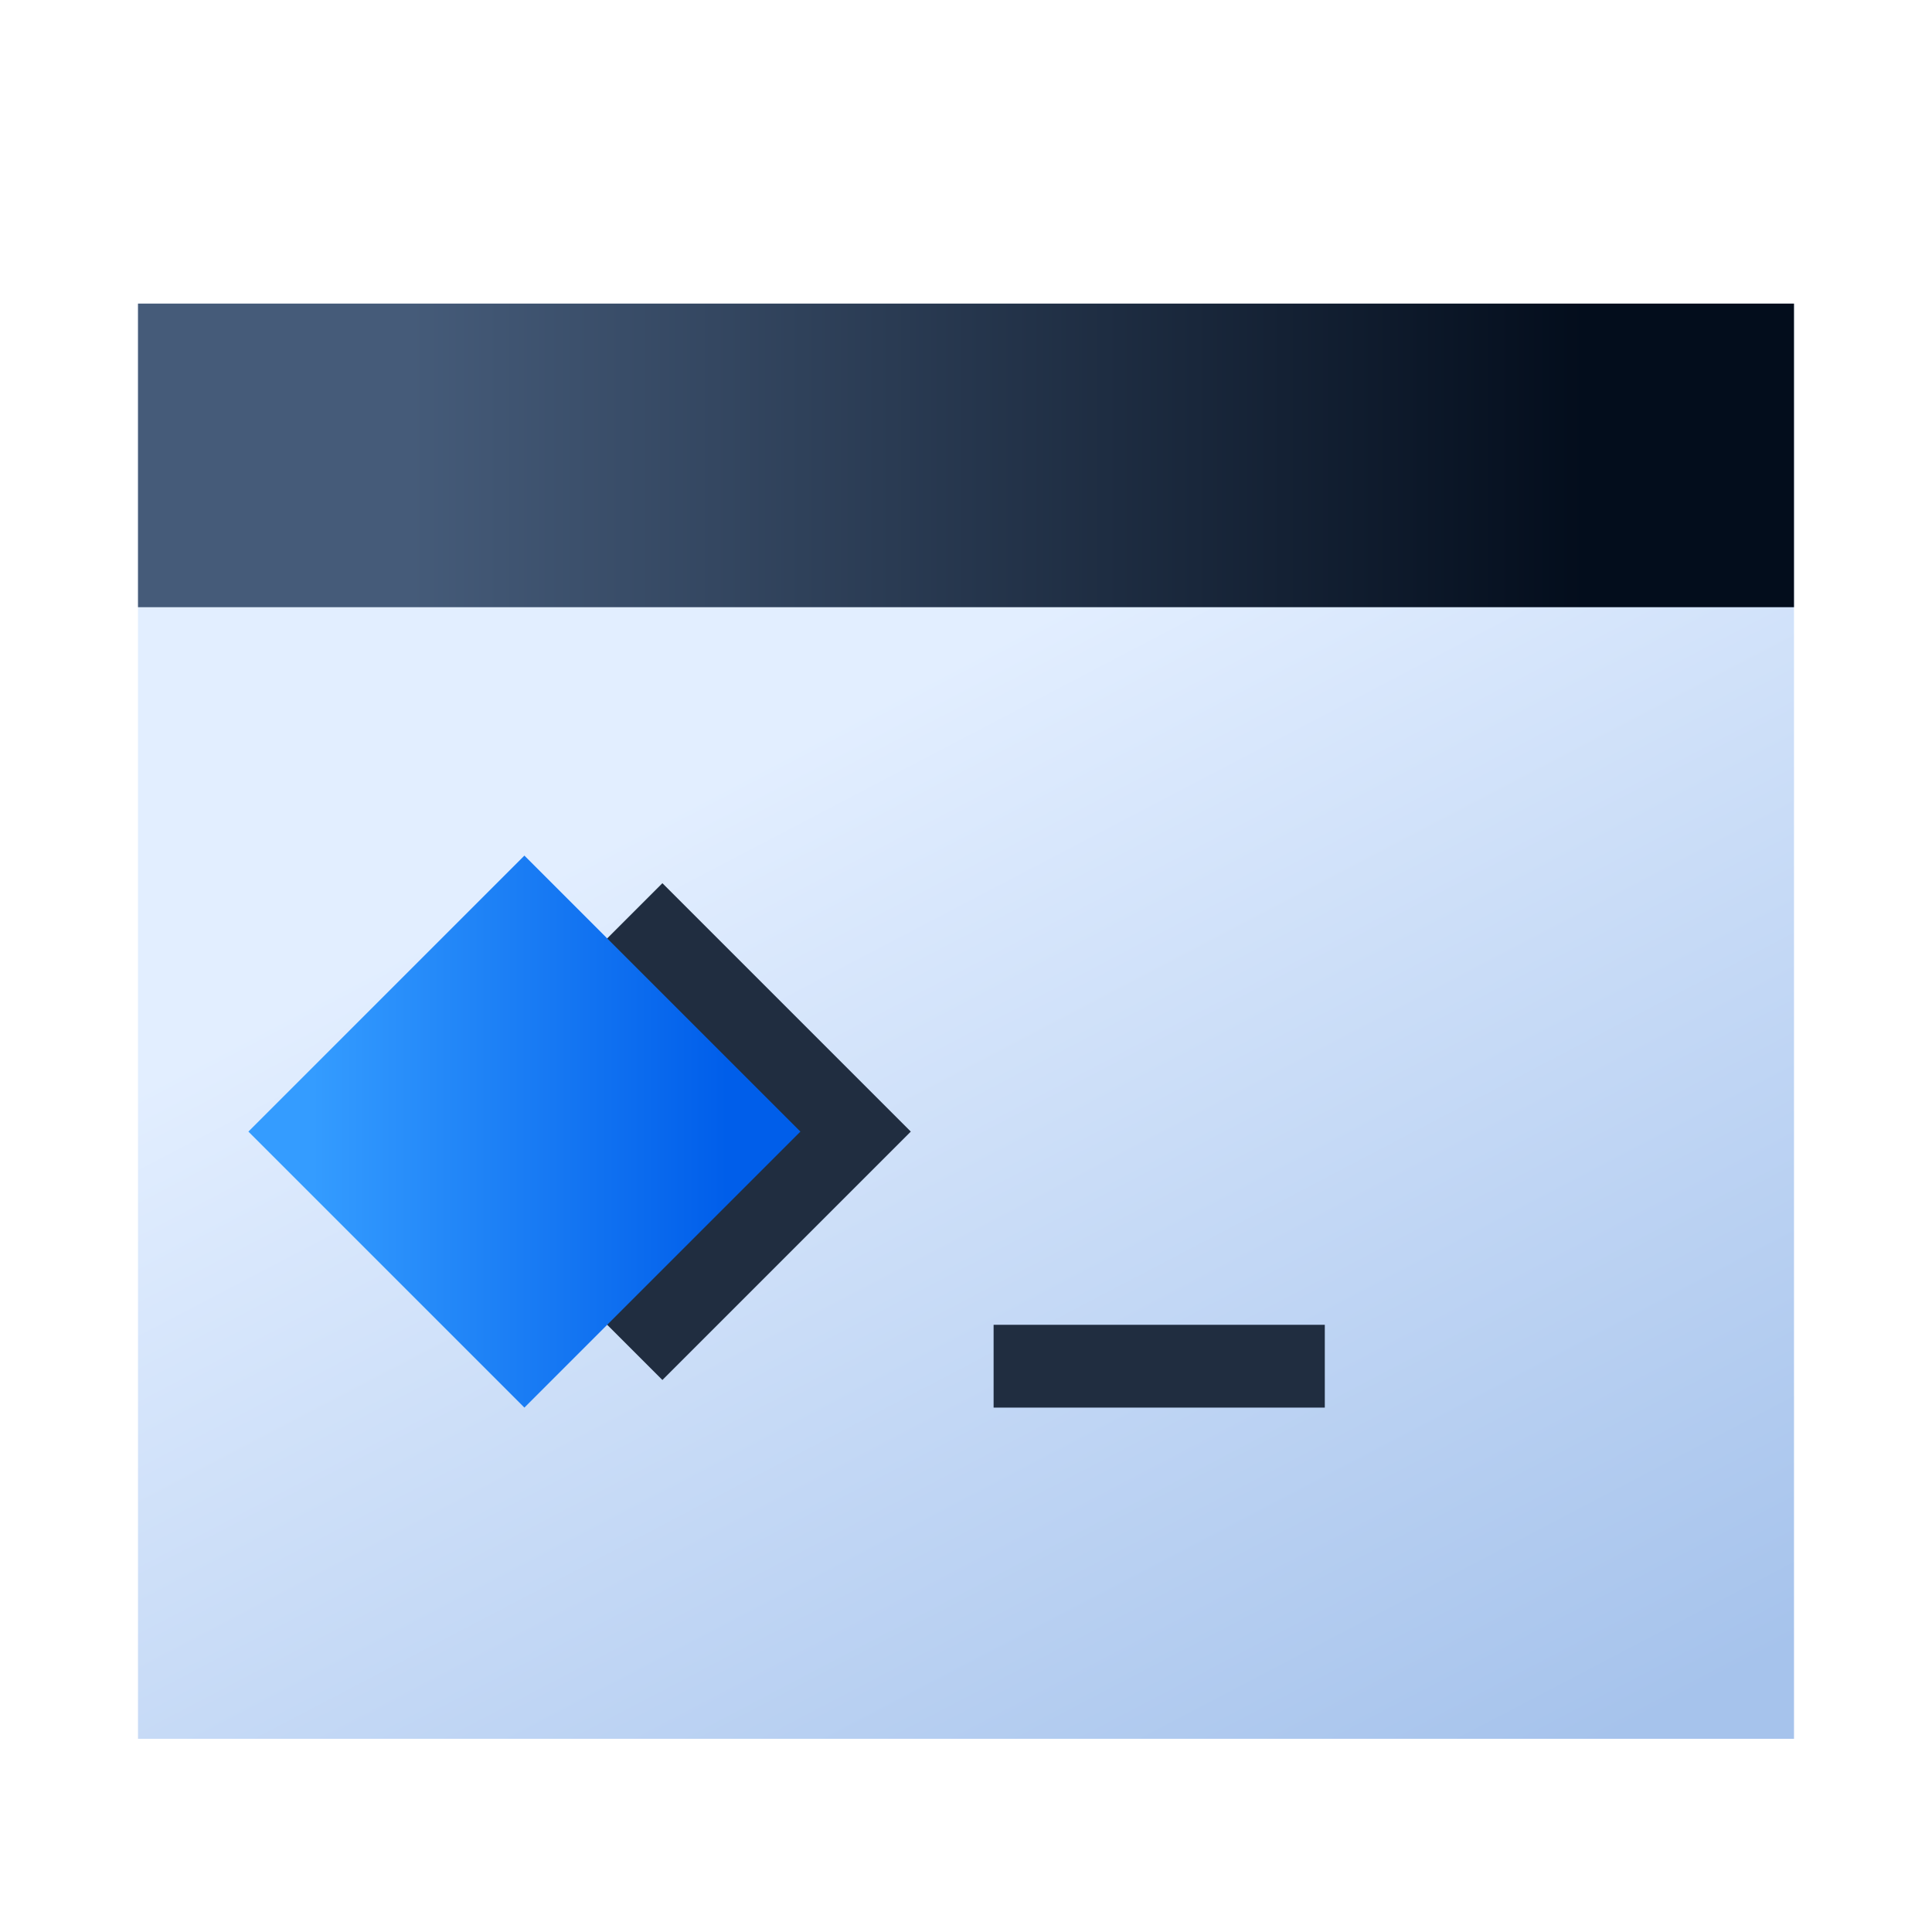 <?xml version="1.0" encoding="UTF-8"?>
<svg width="56px" height="56px" viewBox="0 0 56 56" version="1.1" xmlns="http://www.w3.org/2000/svg" xmlns:xlink="http://www.w3.org/1999/xlink">
    <!-- Generator: Sketch 59.1 (86144) - https://sketch.com -->
    <title>icon</title>
    <desc>Created with Sketch.</desc>
    <defs>
        <linearGradient x1="50%" y1="24.616%" x2="93.121%" y2="97.566%" id="linearGradient-1">
            <stop stop-color="#E2EEFF" offset="0%"></stop>
            <stop stop-color="#A6C3EC" offset="100%"></stop>
        </linearGradient>
        <linearGradient x1="16.042%" y1="75.691%" x2="87.977%" y2="75.691%" id="linearGradient-2">
            <stop stop-color="#455B79" offset="0%"></stop>
            <stop stop-color="#030D1C" offset="100%"></stop>
        </linearGradient>
        <linearGradient x1="11.49%" y1="76.454%" x2="86.902%" y2="76.454%" id="linearGradient-3">
            <stop stop-color="#349CFF" offset="0%"></stop>
            <stop stop-color="#005EEA" offset="100%"></stop>
        </linearGradient>
    </defs>
    <g id="OA官网" stroke="none" stroke-width="1" fill="none" fill-rule="evenodd">
        <g id="介绍页-代码分析-指定代码库分支" transform="translate(-300, -1926)">
            <rect fill="#FFFFFF" x="0" y="0" width="1440" height="2635"></rect>
            <g id="特性" transform="translate(0, 1418)">
                <rect id="矩形" fill="#FFFFFF" x="0" y="0" width="1440" height="827"></rect>
                <g id="图形化编排" transform="translate(140, 493)">
                    <rect id="矩形" fill="#D8D8D8" opacity="0" x="0" y="0" width="376" height="254"></rect>
                    <g id="icon" transform="translate(160, 15)">
                        <rect id="矩形" fill="#FFFFFF" x="0" y="0" width="56" height="56"></rect>
                        <g id="分组-17" transform="translate(4, 8.8)">
                            <rect id="矩形" fill="url(#linearGradient-1)" x="0" y="0" width="48" height="41.6"></rect>
                            <rect id="矩形" fill="url(#linearGradient-2)" x="0" y="0" width="48" height="8.8"></rect>
                            <g id="分组-11" transform="translate(3.2, 16)">
                                <polygon id="路径-2" fill="#202D40" points="12 0.8 4.8 8 12 15.2 19.2 8"></polygon>
                                <polygon id="路径-2" fill="url(#linearGradient-3)" points="8 0 0 8 8 16 16 8"></polygon>
                            </g>
                            <rect id="矩形" fill="#202D40" x="24.8" y="29.6" width="9.6" height="2.4"></rect>
                        </g>
                    </g>
                </g>
            </g>
        </g>
    </g>
</svg>